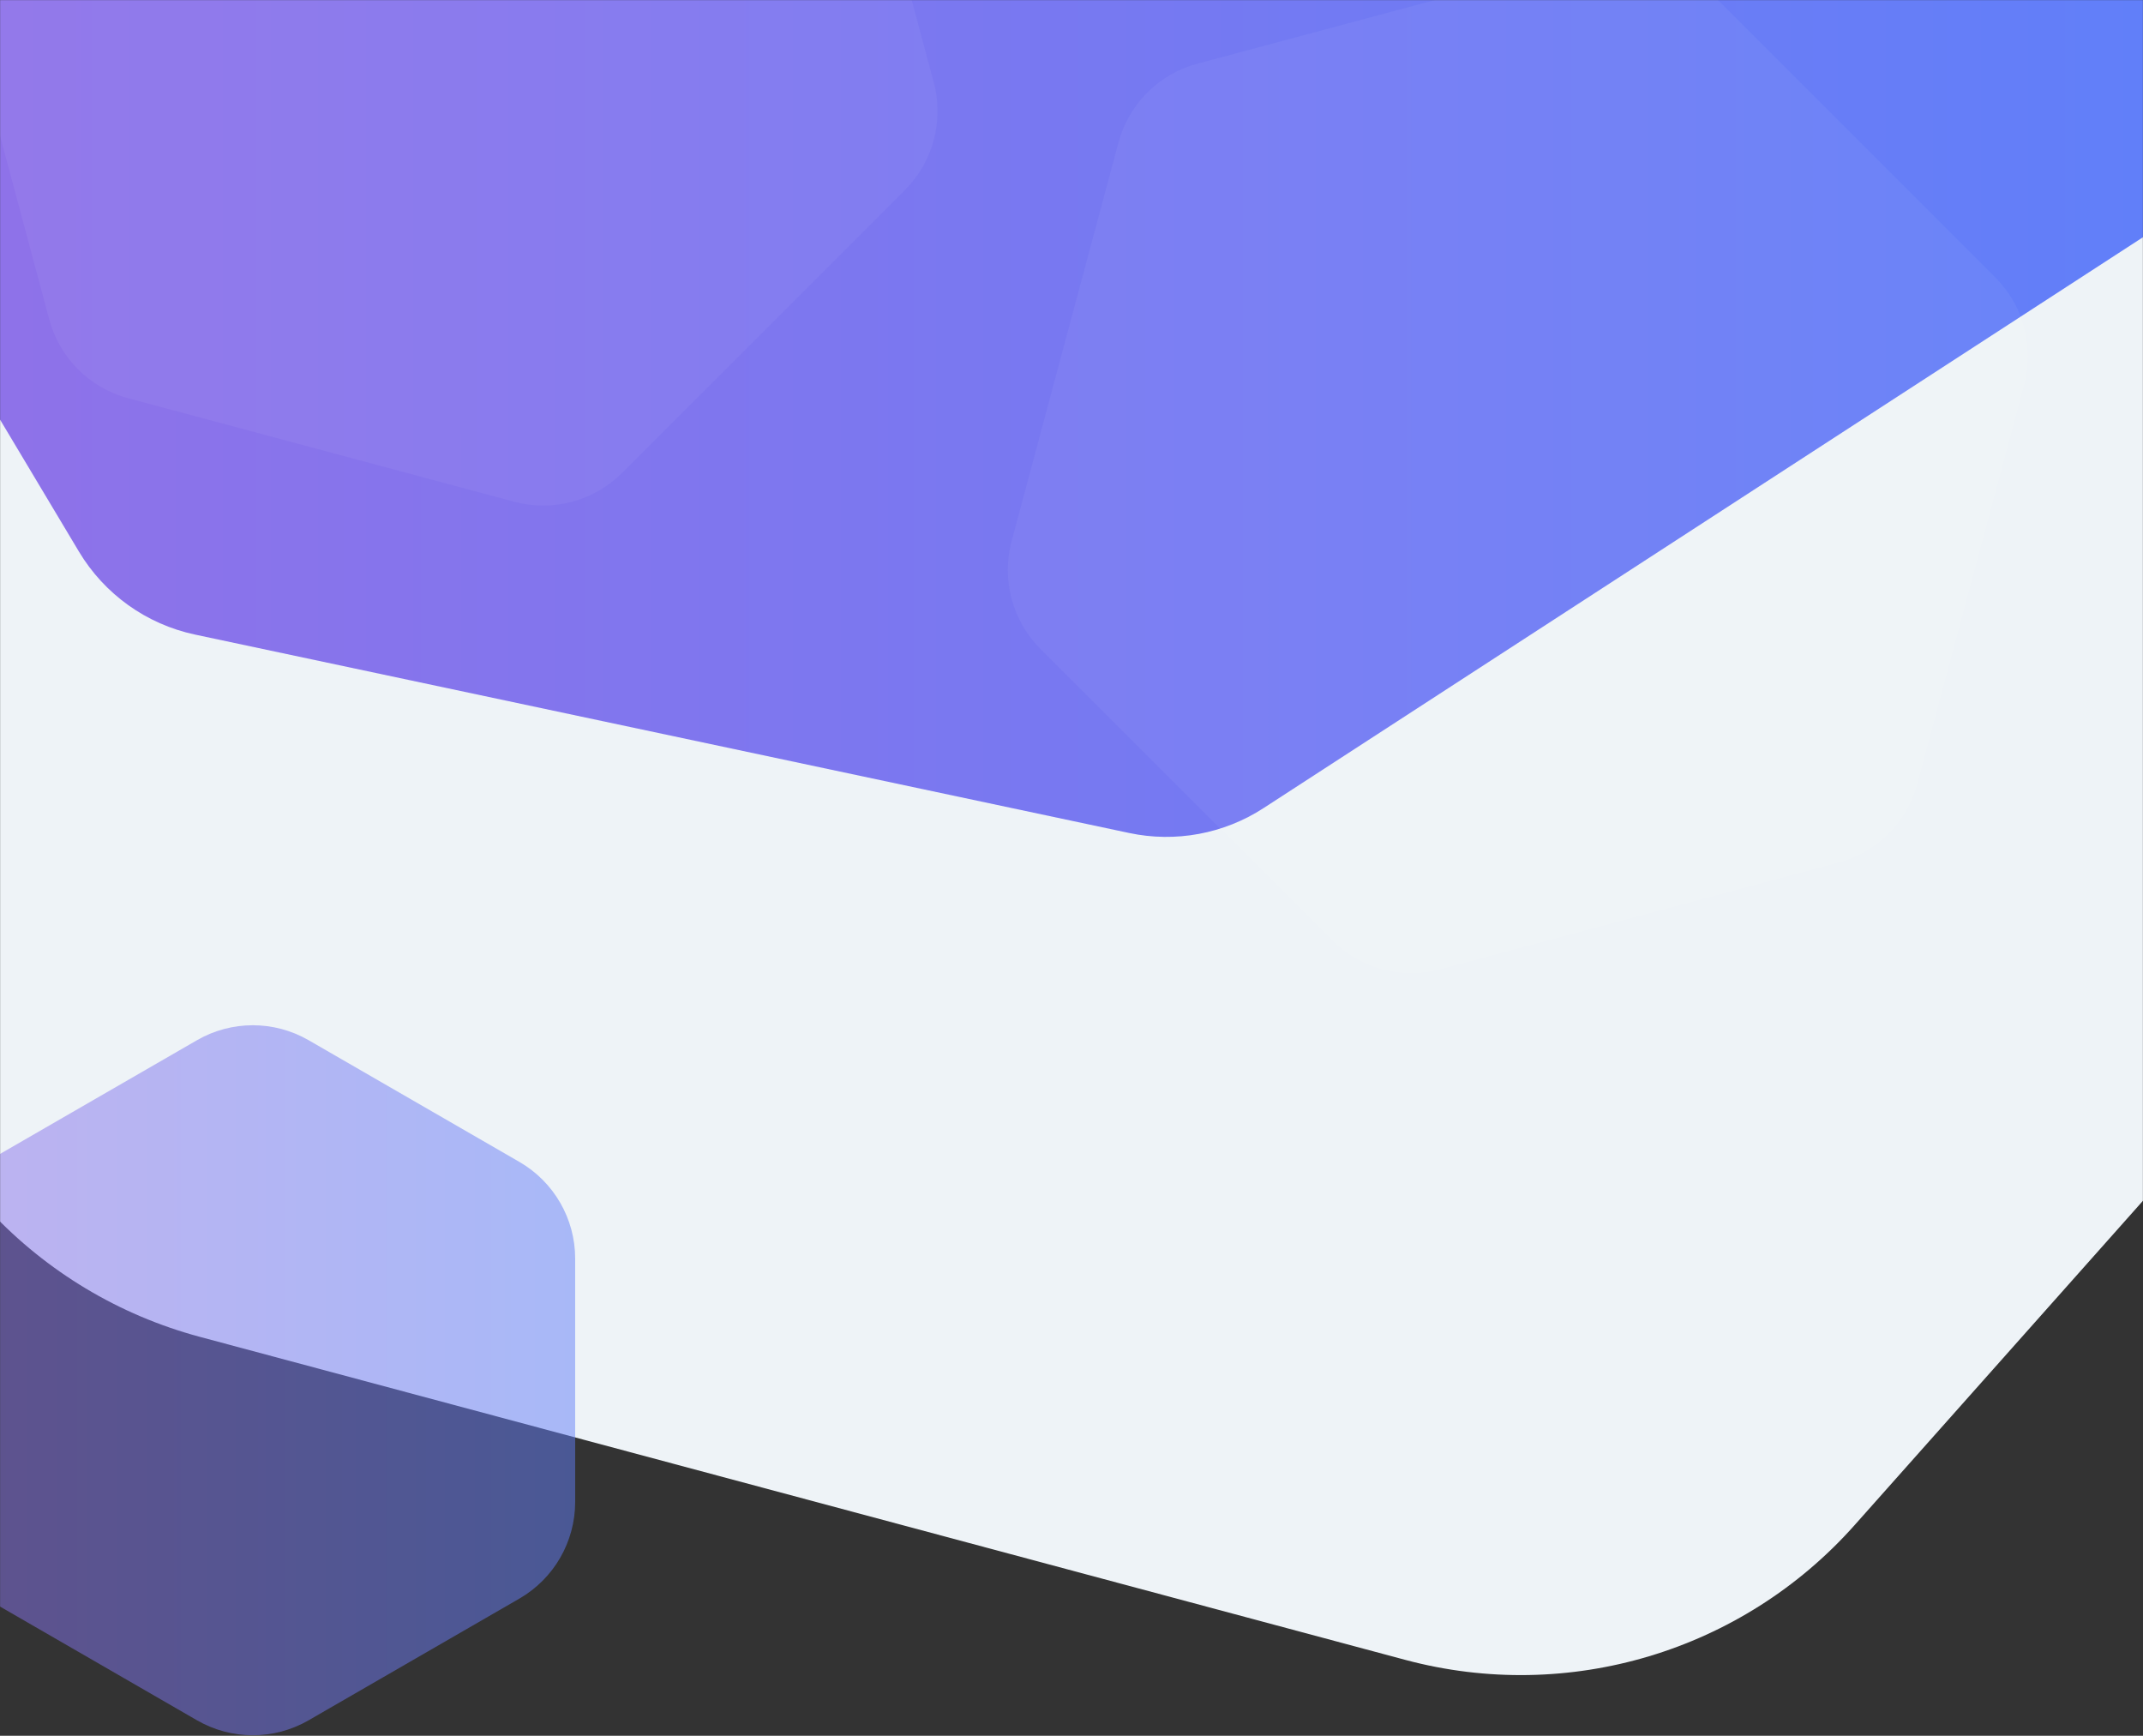 <svg width="1920" height="1555" viewBox="0 0 1920 1555" fill="none" xmlns="http://www.w3.org/2000/svg">
<rect x="0" y="0" width="1920" height="1555" fill="#333333" stroke="none"/>
<mask id="mask0" mask-type="alpha" maskUnits="userSpaceOnUse" x="0" y="0" width="1920" height="1555">
<rect width="1920" height="1555" fill="white"/>
</mask>
<g mask="url(#mask0)">
<path d="M-381.447 -429.852C-406.929 -553.534 -372.511 -681.986 -288.601 -776.357L608.168 -1784.93C708.713 -1898.01 864.462 -1944.68 1010.62 -1905.51L2090.53 -1616.15C2236.69 -1576.99 2348.24 -1458.7 2378.77 -1310.5L2651.11 11.336C2676.59 135.018 2642.17 263.47 2558.26 357.841L1661.49 1366.42C1560.95 1479.5 1405.2 1526.16 1259.04 1487L179.134 1197.64C32.974 1158.48 -78.575 1040.19 -109.11 891.985L-381.447 -429.852Z" fill="#EEF3F7"/>
<path d="M-89.771 47.175C-78.423 -31.559 -10.956 -90 68.593 -90H1851.82C1939.18 -90 2010 -19.181 2010 68.178C2010 121.754 1982.88 171.688 1937.94 200.857L1132.06 723.938C1096.48 747.029 1053.2 755.051 1011.71 746.24L174.779 568.5C131.241 559.254 93.522 532.291 70.685 494.088L-81.37 239.729C-100.214 208.206 -107.64 171.159 -102.401 134.808L-89.771 47.175Z" fill="#E7EBFE"/>
<path d="M-89.771 47.175C-78.423 -31.559 -10.956 -90 68.593 -90H1851.82C1939.18 -90 2010 -19.181 2010 68.178C2010 121.754 1982.88 171.688 1937.94 200.857L1132.06 723.938C1096.48 747.029 1053.2 755.051 1011.71 746.24L174.779 568.5C131.241 559.254 93.522 532.291 70.685 494.088L-81.37 239.729C-100.214 208.206 -107.64 171.159 -102.401 134.808L-89.771 47.175Z" fill="url(#paint0_linear)"/>
<path opacity="0.05" d="M230.544 -409.812C255.807 -435.075 292.627 -444.941 327.137 -435.694L673.14 -342.983C707.649 -333.736 734.604 -306.781 743.851 -272.272L836.562 73.731C845.809 108.24 835.943 145.061 810.68 170.324L557.388 423.616C532.126 448.878 495.305 458.744 460.795 449.497L114.792 356.786C80.283 347.539 53.328 320.585 44.081 286.075L-48.63 -59.928C-57.877 -94.437 -48.01 -131.258 -22.748 -156.52L230.544 -409.812Z" fill="white"/>
<path opacity="0.5" d="M176.5 931.868C207.44 914.004 245.56 914.004 276.5 931.868L465.319 1040.88C496.26 1058.75 515.319 1091.76 515.319 1127.49V1345.51C515.319 1381.24 496.26 1414.25 465.319 1432.12L276.5 1541.13C245.56 1559 207.44 1559 176.5 1541.13L-12.319 1432.12C-43.26 1414.25 -62.319 1381.24 -62.319 1345.51L-62.319 1127.49C-62.319 1091.76 -43.26 1058.75 -12.319 1040.88L176.5 931.868Z" fill="url(#paint1_linear)"/>
<path opacity="0.05" d="M1002.06 127.768C1011.3 93.258 1038.26 66.304 1072.77 57.057L1429.78 -38.604C1464.29 -47.851 1501.11 -37.984 1526.37 -12.722L1787.72 248.628C1812.98 273.891 1822.85 310.712 1813.6 345.221L1717.94 702.232C1708.7 736.741 1681.74 763.696 1647.23 772.943L1290.22 868.604C1255.71 877.851 1218.89 867.984 1193.63 842.722L932.278 581.372C907.016 556.109 897.15 519.288 906.396 484.779L1002.06 127.768Z" fill="white"/>
</g>
<defs>
<linearGradient id="paint0_linear" x1="8.5" y1="372.106" x2="1923.5" y2="372.106" gradientUnits="userSpaceOnUse">
<stop stop-color="#8E72E9"/>
<stop offset="1" stop-color="#617FF9"/>
</linearGradient>
<linearGradient id="paint1_linear" x1="-69.569" y1="1265.62" x2="532.792" y2="1265.62" gradientUnits="userSpaceOnUse">
<stop stop-color="#8E72E9"/>
<stop offset="1" stop-color="#617FF9"/>
</linearGradient>
</defs>
</svg>
